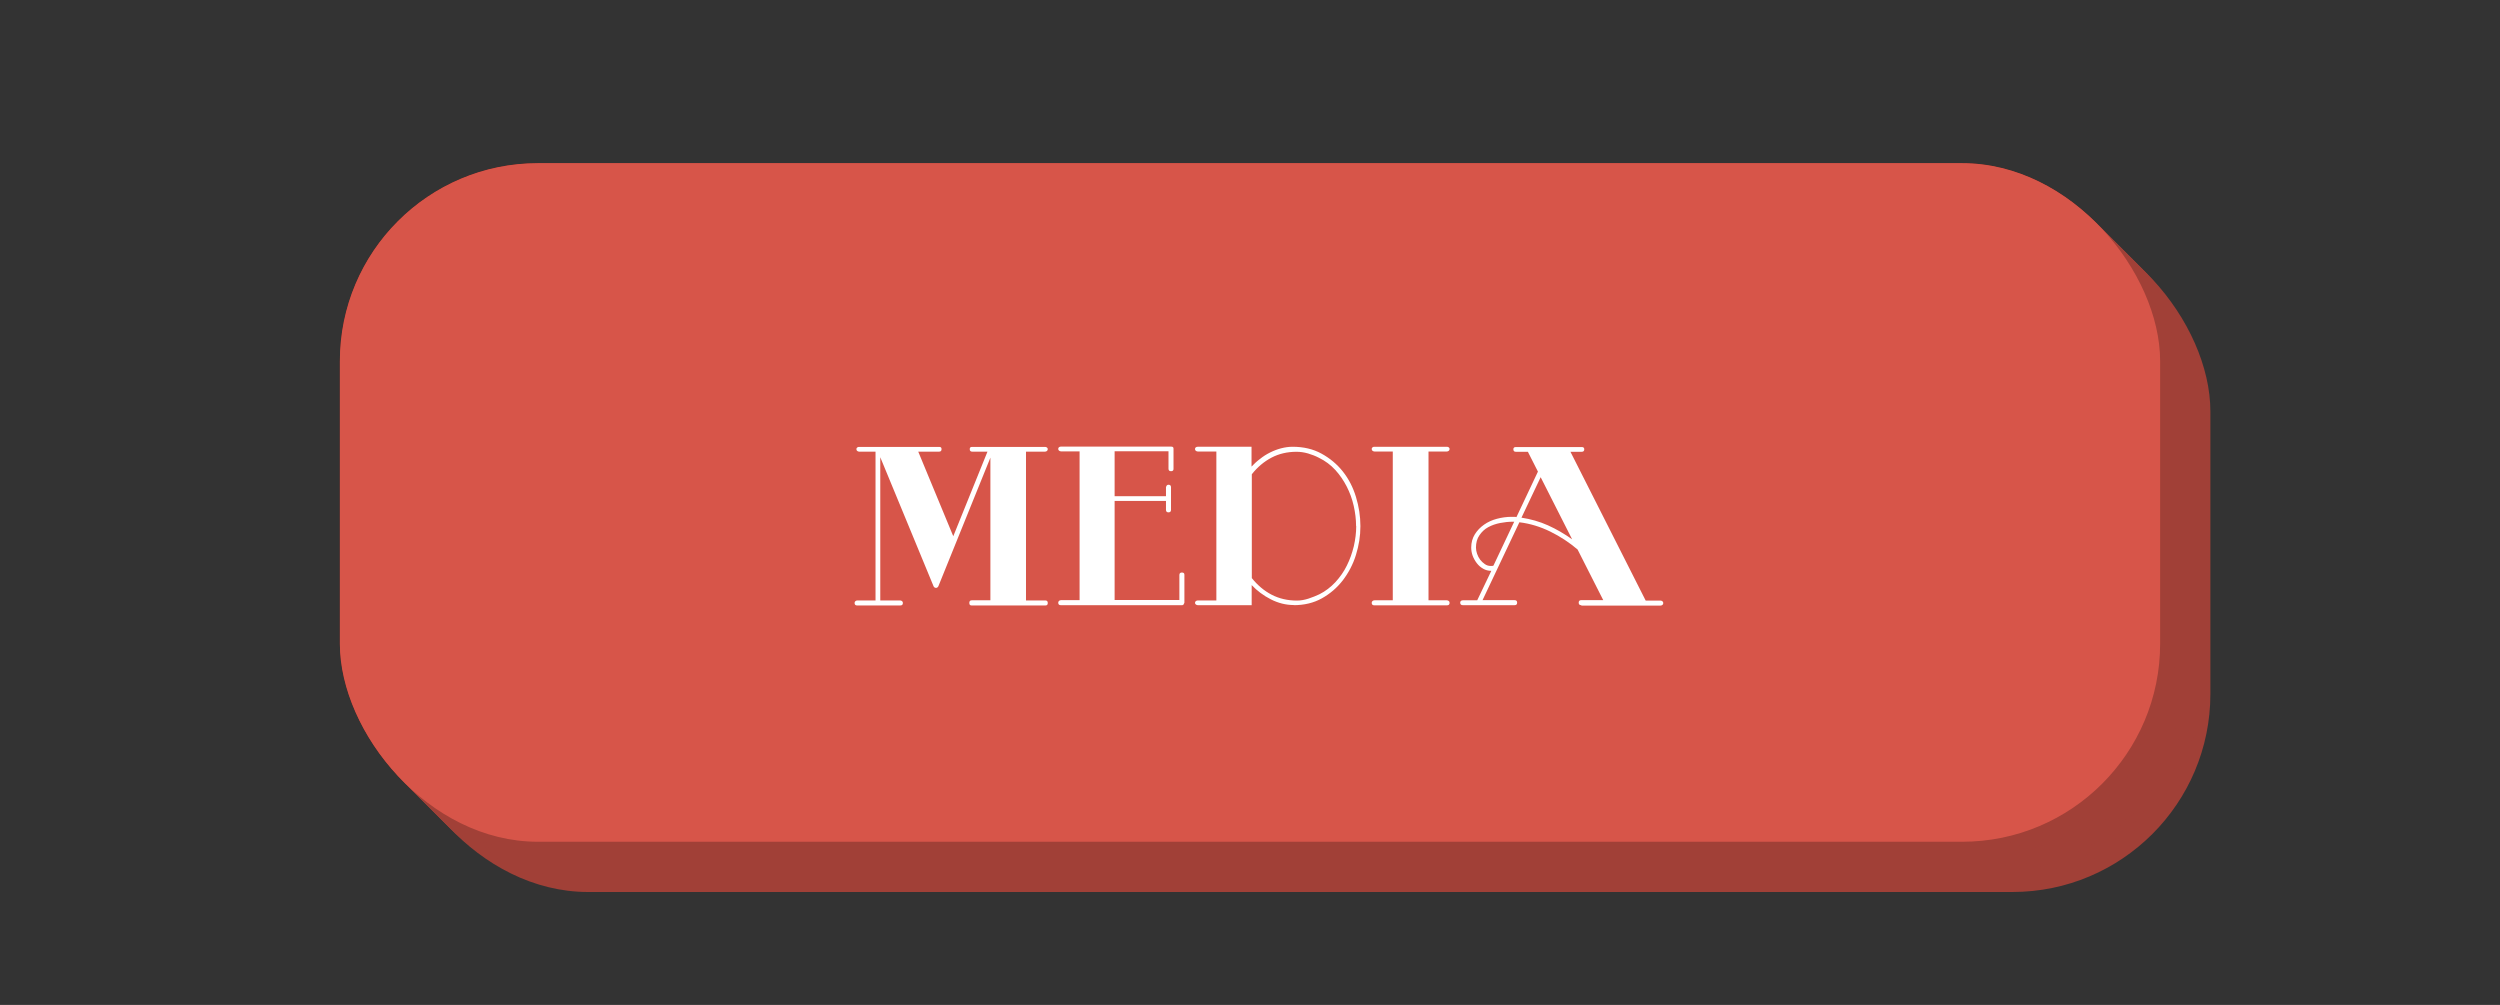 <?xml version="1.0" encoding="UTF-8"?>
<svg id="Layer_1" data-name="Layer 1" xmlns="http://www.w3.org/2000/svg" viewBox="0 0 179.12 72">
  <rect x="0" y="0" width="179.12" height="72" fill="#333333" stroke="none"/>
  <defs>
    <style>
      .cls-1 {
        fill: #a14037;
      }

      .cls-2 {
        fill: #d75549;
      }

      .cls-3 {
        fill: #fff;
      }
    </style>
  </defs>
  <g>
    <rect x="24.35" y="11.69" width="130.42" height="48.62" rx="14.19" ry="14.19"/>
    <g>
      <rect class="cls-1" x="27.95" y="15.29" width="130.42" height="48.62" rx="14.19" ry="14.19"/>
      <rect class="cls-1" x="27.59" y="14.93" width="130.42" height="48.62" rx="14.19" ry="14.19"/>
      <rect class="cls-1" x="27.23" y="14.57" width="130.42" height="48.62" rx="14.19" ry="14.19"/>
      <rect class="cls-1" x="26.87" y="14.21" width="130.42" height="48.62" rx="14.19" ry="14.19"/>
      <rect class="cls-1" x="26.51" y="13.85" width="130.42" height="48.62" rx="14.19" ry="14.19"/>
      <rect class="cls-1" x="26.15" y="13.49" width="130.42" height="48.62" rx="14.19" ry="14.19"/>
      <rect class="cls-1" x="25.79" y="13.13" width="130.42" height="48.62" rx="14.19" ry="14.19"/>
      <rect class="cls-1" x="25.43" y="12.77" width="130.42" height="48.62" rx="14.19" ry="14.19"/>
      <rect class="cls-1" x="25.07" y="12.41" width="130.42" height="48.62" rx="14.19" ry="14.19"/>
      <rect class="cls-1" x="24.71" y="12.05" width="130.42" height="48.62" rx="14.19" ry="14.19"/>
      <rect class="cls-1" x="24.35" y="11.69" width="130.42" height="48.62" rx="14.19" ry="14.19"/>
    </g>
    <rect class="cls-2" x="24.35" y="11.69" width="130.42" height="48.62" rx="14.19" ry="14.19"/>
  </g>
  <g>
    <path class="cls-3" d="M69.45,43.19c0-.12.06-.18.18-.18h1.33v-10.22l-3.73,9.22c-.04.07-.1.11-.16.11-.09,0-.14-.04-.18-.11l-3.82-9.25v10.26h1.42c.05,0,.1.02.14.05.04.03.06.07.06.13,0,.12-.06.18-.18.18h-3.1c-.12,0-.18-.06-.18-.18,0-.05.02-.1.06-.13.04-.03.08-.05.14-.05h1.3v-10.66h-1.17c-.05,0-.1-.02-.14-.05-.04-.03-.06-.07-.06-.13s.02-.09.06-.12c.04-.03.08-.04.12-.04h5.76c.11,0,.16.05.16.16,0,.12-.06.18-.18.18h-1.49l2.51,6.06,2.45-6.06h-1.09c-.12,0-.18-.06-.18-.18,0-.11.05-.16.16-.16h5.25s.08.01.12.04c.04.03.06.07.06.12s-.02.1-.06.13c-.04.03-.08.05-.14.05h-1.36v10.66h1.38c.12,0,.18.06.18.18s-.05.18-.16.18h-5.3c-.11,0-.16-.06-.16-.18Z"/>
    <path class="cls-3" d="M84.82,43.3s-.06.04-.1.06h-8.72c-.12,0-.18-.06-.18-.18,0-.05.02-.1.06-.13.04-.03.08-.05.14-.05h1.33v-10.66h-1.33c-.05,0-.1-.02-.14-.05-.04-.03-.06-.07-.06-.13s.02-.09.06-.12c.04-.03.08-.04.12-.04h7.92c.11,0,.16.05.16.14v1.46c0,.11-.06.16-.18.16s-.18-.06-.18-.18v-1.25h-3.86v3.22h3.68v-.64s.02-.08.05-.12c.03-.04.07-.06.13-.06.12,0,.18.06.18.18v1.62c0,.12-.06.18-.18.18s-.18-.06-.18-.18v-.64h-3.68v7.1h4.64v-1.79c0-.12.06-.18.18-.18s.18.05.18.16v2s-.02.07-.05.1Z"/>
    <path class="cls-3" d="M92.71,43.35c-.58,0-1.13-.14-1.66-.41-.53-.27-.98-.61-1.37-1.02v1.44h-3.86c-.05,0-.1-.02-.14-.05-.04-.03-.06-.07-.06-.12s.02-.09.06-.12c.04-.03.08-.05.14-.05h1.33v-10.67h-1.33c-.05,0-.1-.02-.14-.05-.04-.03-.06-.07-.06-.13s.02-.09.06-.12c.04-.03.08-.04.13-.04h3.86v1.42c.18-.19.38-.38.61-.55.22-.18.46-.33.72-.46.26-.13.52-.23.79-.3.27-.07.55-.11.82-.11.78,0,1.47.16,2.07.49.6.33,1.11.75,1.53,1.28.42.53.73,1.13.94,1.82s.32,1.38.32,2.1-.11,1.38-.32,2.06-.53,1.28-.94,1.82c-.41.53-.91.96-1.5,1.29s-1.27.49-2.02.49ZM97.16,37.69c0-.48-.06-.96-.17-1.45-.11-.49-.28-.95-.5-1.38-.22-.43-.49-.83-.82-1.19s-.72-.65-1.17-.87c-.25-.13-.51-.23-.78-.31-.28-.08-.55-.12-.83-.12-.66,0-1.26.14-1.79.42s-1,.67-1.41,1.19v7.44c.41.51.88.91,1.42,1.19.54.28,1.14.42,1.82.42.27,0,.54-.05.82-.14s.54-.2.78-.31c.44-.22.82-.52,1.15-.87.33-.36.61-.76.82-1.19.22-.44.38-.9.5-1.39.11-.49.17-.96.17-1.43Z"/>
    <path class="cls-3" d="M98.28,43.19c0-.05.02-.1.06-.13.04-.03.08-.05.14-.05h1.31v-10.66h-1.31c-.05,0-.1-.02-.14-.05-.04-.03-.06-.07-.06-.13s.02-.09.06-.12c.04-.03.08-.04.12-.04h5.22s.08.01.12.04c.04.03.06.07.06.12s-.02.1-.06.13c-.04.03-.08.05-.14.05h-1.31v10.66h1.31c.05,0,.1.02.14.05.04.03.06.07.06.13,0,.12-.06.18-.18.18h-5.22c-.12,0-.18-.06-.18-.18Z"/>
    <path class="cls-3" d="M113.29,43.36c-.12,0-.18-.06-.18-.18s.06-.18.18-.18h1.58l-1.84-3.63c-.59-.5-1.24-.93-1.95-1.28-.71-.35-1.46-.58-2.22-.67l-2.64,5.58h2.3c.12,0,.18.06.18.18s-.06.18-.18.18h-3.71c-.13,0-.19-.06-.19-.19,0-.05.02-.09.06-.12.04-.03.08-.04.14-.04h1.02l1.01-2.11c-.21,0-.41-.05-.58-.15-.18-.1-.33-.23-.46-.4-.13-.17-.23-.35-.3-.54-.07-.2-.1-.39-.1-.58,0-.36.09-.68.26-.95.17-.27.39-.5.66-.69.27-.19.58-.33.92-.42.34-.09.69-.14,1.04-.14h.18c.06,0,.12,0,.18.02l1.54-3.26-.72-1.42h-.86c-.12,0-.18-.06-.18-.18,0-.11.06-.16.18-.16h4.72c.12,0,.18.05.18.16,0,.12-.06.18-.19.18h-.8l5.39,10.66h1.06c.05,0,.1.02.14.05.04.03.06.07.06.13s-.02.1-.06.13c-.04.03-.08.05-.14.05h-5.66ZM108.39,37.38c-.29,0-.59.03-.9.09s-.6.16-.86.3c-.26.14-.47.34-.63.58-.17.24-.25.54-.25.89,0,.14.03.29.08.44.05.15.13.3.22.42.1.13.21.23.34.32s.27.13.42.13c.08,0,.15,0,.19-.02l1.49-3.15h-.1ZM110.39,34.18l-1.38,2.91c.66.1,1.3.28,1.9.55s1.18.61,1.73,1l-2.26-4.46Z"/>
  </g>
</svg>